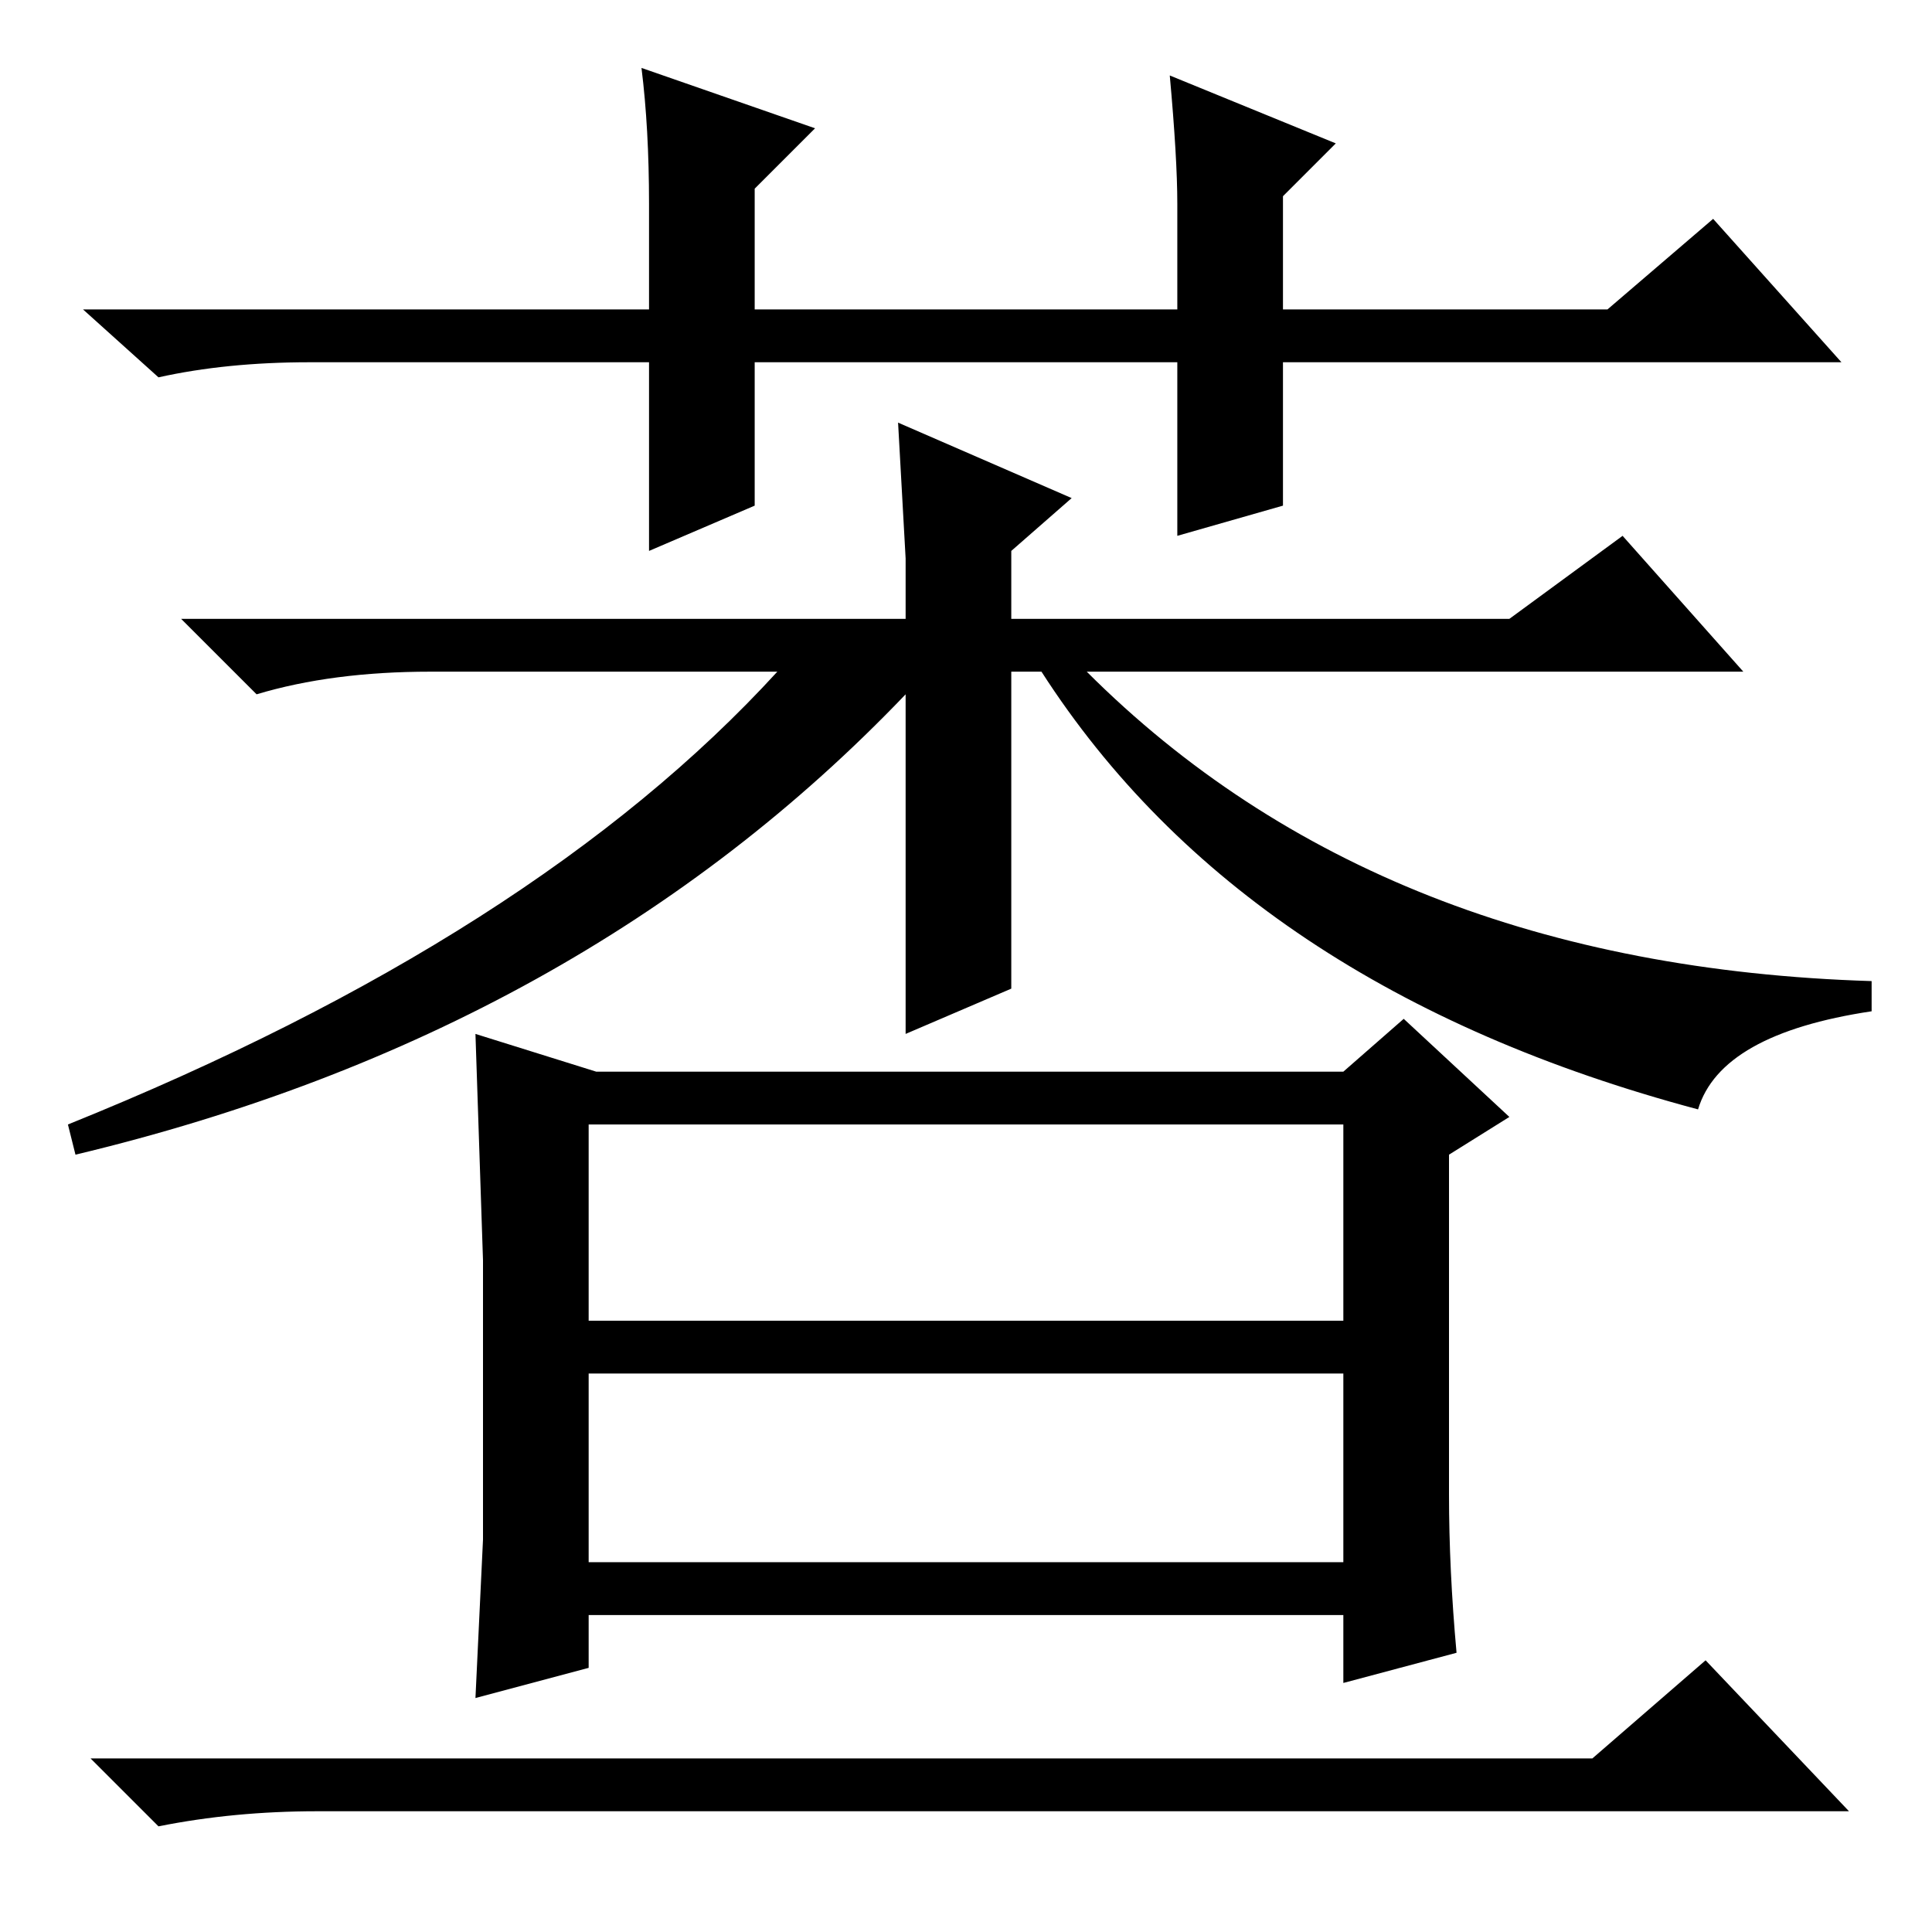 <?xml version="1.0" standalone="no"?>
<!DOCTYPE svg PUBLIC "-//W3C//DTD SVG 1.1//EN" "http://www.w3.org/Graphics/SVG/1.1/DTD/svg11.dtd" >
<svg xmlns="http://www.w3.org/2000/svg" xmlns:xlink="http://www.w3.org/1999/xlink" version="1.1" viewBox="0 -36 256 256">
  <g transform="matrix(1 0 0 -1 0 220)">
   <path fill="currentColor"
d="M156 185v23h-56v-19l-14 -6v25h-45q-11 0 -20 -2l-10 9h75v14q0 10 -1 18l23 -8l-8 -8v-16h56v14q0 6 -1 17l22 -9l-7 -7v-15h43l14 12l17 -19h-74v-19zM78 81h100v26h-100v-26zM78 74v-25h100v25h-100zM211 23l15 13l19 -20h-203q-11 0 -21 -2l-9 9h199zM178 114l8 7
l14 -13l-8 -5v-45q0 -10 1 -21l-15 -4v9h-100v-7l-15 -4l1 21v37l-1 30l16 -5h99zM120 119v45q-43 -45 -110 -61l-1 4q62 25 94 60h-46q-13 0 -23 -3l-10 10h96v8l-1 18l23 -10l-8 -7v-9h66l15 11l16 -18h-87q39 -39 104 -41v-4q-20 -3 -23 -13q-60 16 -87 58h-4v-42z" />
  </g>

</svg>
